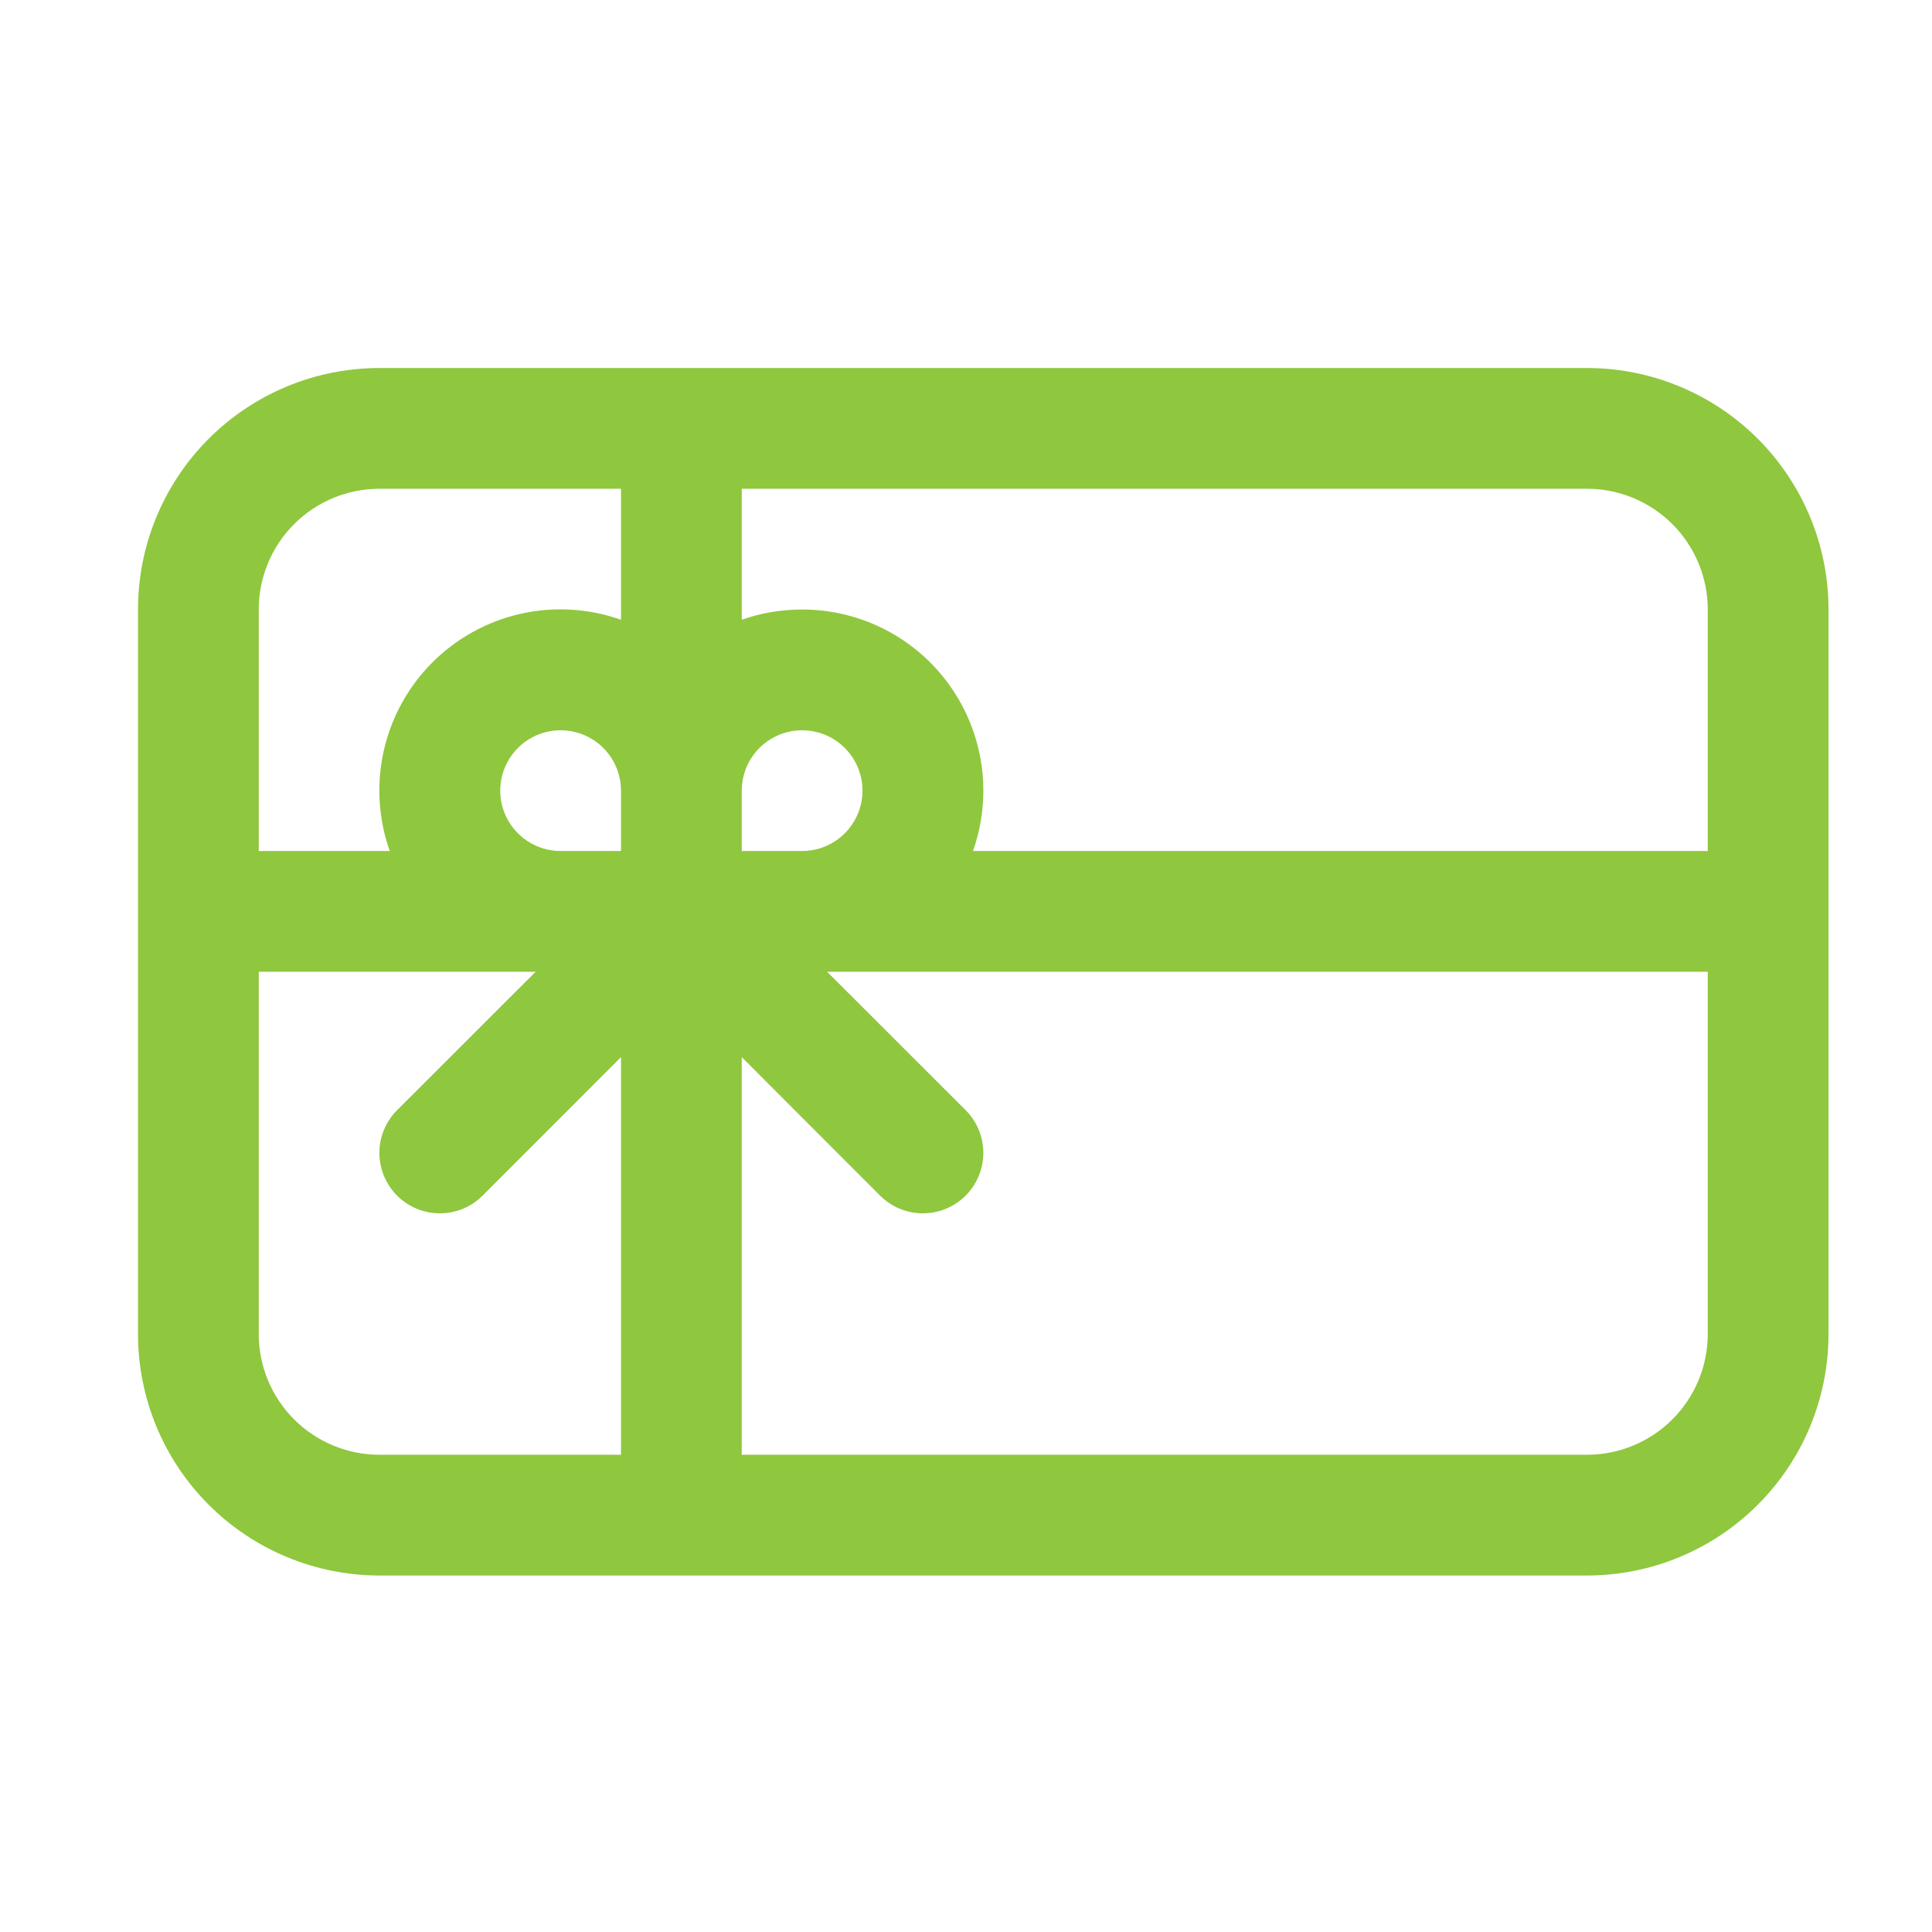 <svg width="58" height="58" viewBox="0 0 58 58" fill="none" xmlns="http://www.w3.org/2000/svg">
<path d="M4.143 18.298C4.143 16.375 4.906 14.531 6.266 13.171C7.626 11.812 9.47 11.048 11.393 11.048H47.643C49.565 11.048 51.41 11.812 52.769 13.171C54.129 14.531 54.893 16.375 54.893 18.298V40.048C54.893 41.971 54.129 43.815 52.769 45.174C51.41 46.534 49.565 47.298 47.643 47.298H11.393C9.47 47.298 7.626 46.534 6.266 45.174C4.906 43.815 4.143 41.971 4.143 40.048V18.298ZM47.643 43.673C48.604 43.673 49.526 43.291 50.206 42.611C50.886 41.931 51.268 41.009 51.268 40.048V29.173H24.831L28.988 33.327C29.329 33.667 29.52 34.129 29.52 34.61C29.52 35.092 29.329 35.553 28.988 35.894C28.648 36.234 28.186 36.425 27.705 36.425C27.224 36.425 26.762 36.234 26.422 35.894L22.268 31.736V43.673H47.643ZM29.209 25.548H51.268V18.298C51.268 17.336 50.886 16.414 50.206 15.735C49.526 15.055 48.604 14.673 47.643 14.673H22.268V18.606C22.838 18.403 23.442 18.3 24.08 18.298C24.95 18.297 25.808 18.506 26.581 18.905C27.354 19.305 28.019 19.884 28.522 20.595C29.024 21.305 29.349 22.126 29.469 22.988C29.588 23.849 29.5 24.727 29.209 25.548ZM24.08 25.548C24.439 25.548 24.789 25.442 25.087 25.242C25.385 25.043 25.617 24.76 25.755 24.429C25.892 24.098 25.928 23.733 25.858 23.382C25.788 23.03 25.615 22.707 25.362 22.454C25.108 22.2 24.785 22.028 24.434 21.958C24.082 21.888 23.718 21.924 23.387 22.061C23.055 22.198 22.772 22.43 22.573 22.728C22.374 23.026 22.268 23.377 22.268 23.735V25.548H24.08ZM18.643 18.606V14.673H11.393C10.431 14.673 9.509 15.055 8.829 15.735C8.149 16.414 7.768 17.336 7.768 18.298V25.548H11.701C11.357 24.58 11.296 23.534 11.522 22.532C11.749 21.53 12.254 20.613 12.981 19.886C13.707 19.16 14.624 18.654 15.627 18.427C16.629 18.201 17.674 18.263 18.643 18.606ZM16.83 25.548H18.643V23.735C18.643 23.377 18.536 23.026 18.337 22.728C18.138 22.43 17.855 22.198 17.524 22.061C17.192 21.924 16.828 21.888 16.477 21.958C16.125 22.028 15.802 22.2 15.548 22.454C15.295 22.707 15.122 23.03 15.052 23.382C14.982 23.733 15.018 24.098 15.155 24.429C15.293 24.76 15.525 25.043 15.823 25.242C16.121 25.442 16.472 25.548 16.83 25.548ZM16.08 29.173H7.768V40.048C7.768 41.009 8.149 41.931 8.829 42.611C9.509 43.291 10.431 43.673 11.393 43.673H18.643V31.736L14.488 35.894C14.32 36.062 14.12 36.196 13.9 36.287C13.679 36.378 13.443 36.425 13.205 36.425C12.967 36.425 12.731 36.378 12.511 36.287C12.29 36.196 12.09 36.062 11.922 35.894C11.753 35.725 11.62 35.525 11.528 35.305C11.437 35.085 11.39 34.849 11.39 34.61C11.39 34.372 11.437 34.136 11.528 33.916C11.62 33.696 11.753 33.496 11.922 33.327L16.08 29.173Z" fill="#8FC73E"/>
</svg>
